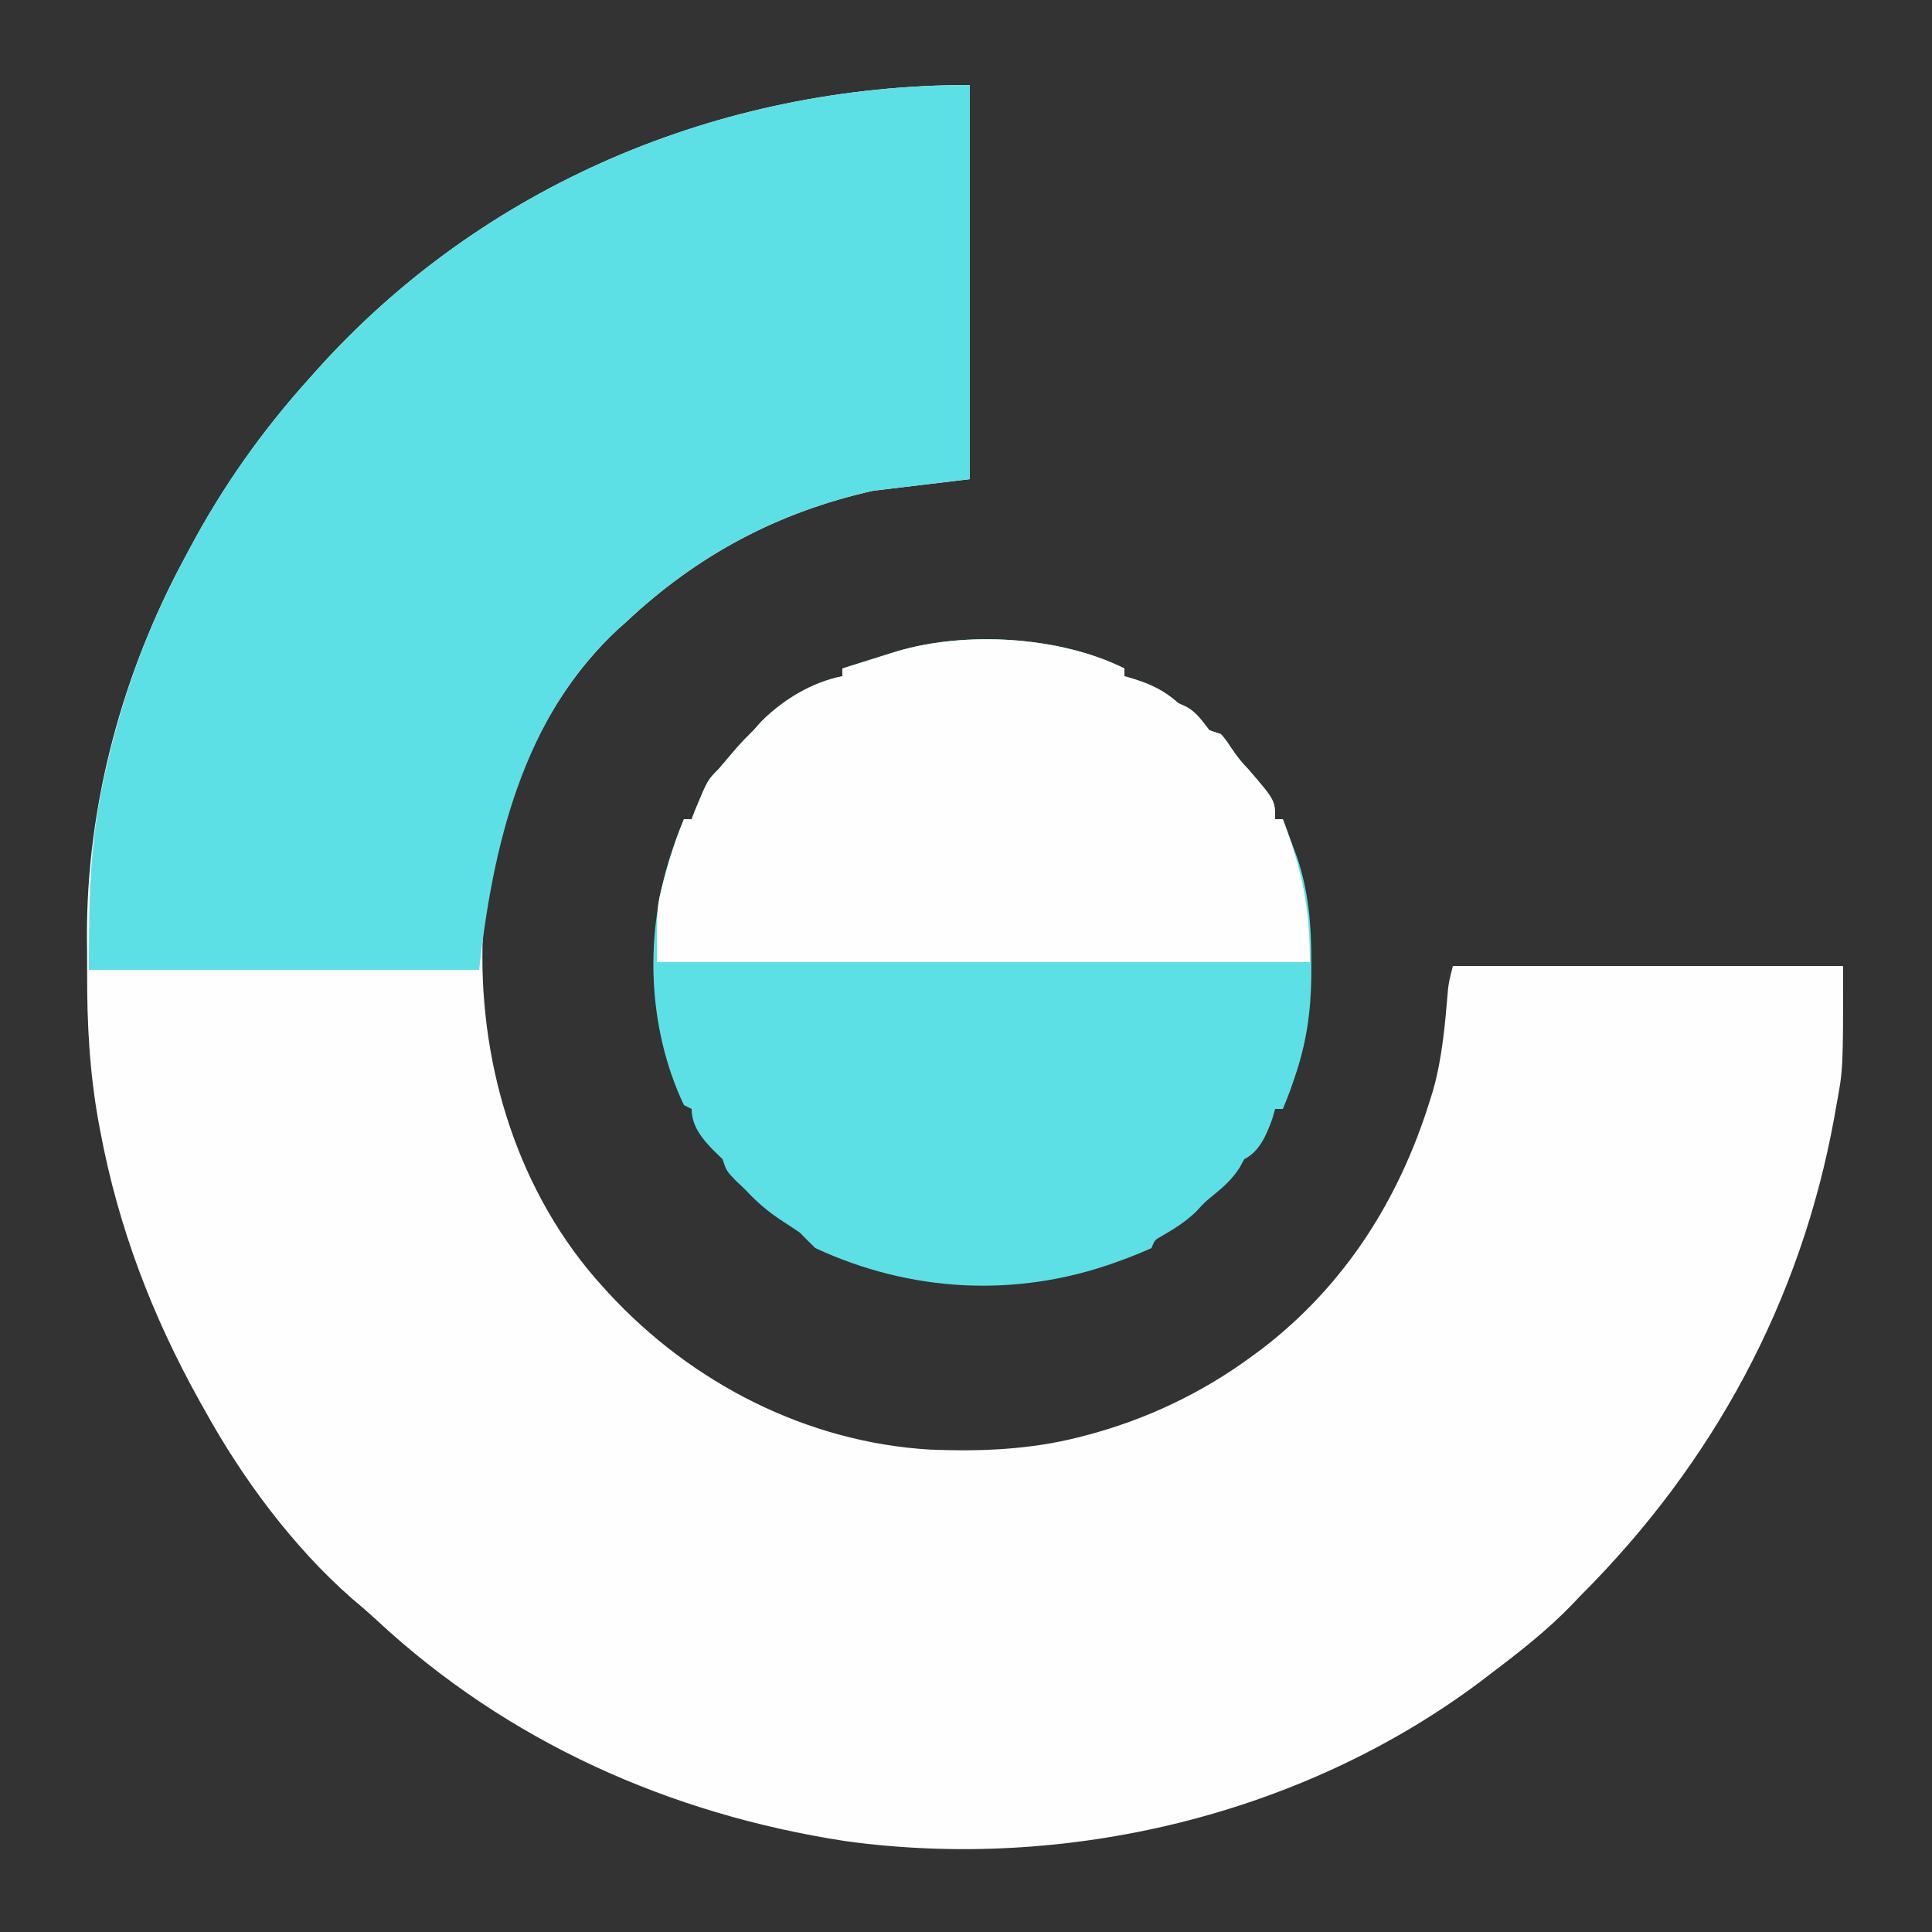 <?xml version="1.0" encoding="UTF-8"?>
<svg version="1.1" xmlns="http://www.w3.org/2000/svg" width="500" height="500">
<rect width="100%" height="100%" fill="#333333" stroke="none"/>
<path d="M0 0 C0 33.66 0 67.32 0 102 C-8.25 102.99 -16.5 103.98 -25 105 C-49.664 110.502 -70.573 121.655 -89 139 C-89.665 139.589 -90.33 140.178 -91.016 140.785 C-112.876 161.002 -124.691 193.377 -126.125 222.543 C-126.83 254.5 -116.728 287.142 -95 311 C-94.503 311.547 -94.005 312.093 -93.493 312.656 C-71.979 335.986 -42.074 351.329 -10.145 353.164 C2.823 353.668 15.391 353.184 28 350 C28.659 349.834 29.317 349.667 29.996 349.496 C45.549 345.403 60.053 338.546 73 329 C73.837 328.386 74.673 327.773 75.535 327.141 C96.972 310.698 110.985 288.668 119 263 C119.296 262.053 119.593 261.105 119.898 260.129 C122.295 251.574 123 242.829 123.75 234.008 C124 232 124 232 125 228 C158.33 228 191.66 228 226 228 C226 254.653 226 254.653 224.312 263.75 C224.132 264.787 223.951 265.825 223.765 266.894 C215.111 314.785 192.311 356.745 158 391 C157.352 391.683 156.703 392.366 156.035 393.07 C149.578 399.796 142.415 405.391 135 411 C134.071 411.713 133.141 412.426 132.184 413.16 C85.919 447.842 24.822 462.314 -32.214 454.476 C-77.758 447.486 -119.723 428.722 -153.555 397.258 C-155.659 395.315 -157.806 393.464 -160 391.625 C-175.238 378.234 -188.205 360.698 -198 343 C-198.444 342.209 -198.888 341.417 -199.346 340.602 C-211.611 318.56 -220.312 295.826 -225 271 C-225.131 270.309 -225.262 269.617 -225.397 268.905 C-227.796 255.859 -228.501 243.071 -228.446 229.82 C-228.438 226.7 -228.466 223.582 -228.498 220.463 C-228.616 186.298 -219.296 151.992 -203 122 C-202.654 121.349 -202.307 120.697 -201.95 120.026 C-193.377 103.938 -183.194 89.537 -171 76 C-170.498 75.437 -169.996 74.873 -169.479 74.292 C-126.276 25.852 -64.493 0 0 0 Z " fill="#FFFEFE" transform="translate(251,22)"/>
<path d="M0 0 C0 33.66 0 67.32 0 102 C-8.25 102.99 -16.5 103.98 -25 105 C-49.664 110.502 -70.573 121.655 -89 139 C-89.665 139.589 -90.33 140.178 -91.016 140.785 C-115.771 163.679 -123.44 196.963 -127 229 C-160.33 229 -193.66 229 -228 229 C-228 211.182 -227.849 196.006 -224 179 C-223.818 178.181 -223.636 177.363 -223.449 176.519 C-219.11 157.477 -212.32 139.154 -203 122 C-202.654 121.349 -202.307 120.697 -201.95 120.026 C-193.377 103.938 -183.194 89.537 -171 76 C-170.498 75.437 -169.996 74.873 -169.479 74.292 C-126.276 25.852 -64.493 0 0 0 Z " fill="#5CE0E5" transform="translate(251,22)"/>
<path d="M0 0 C0 0.66 0 1.32 0 2 C0.592 2.17 1.183 2.34 1.793 2.516 C6.687 4.016 10.115 5.559 14 9 C14.681 9.309 15.361 9.619 16.062 9.938 C18.742 11.407 20.114 13.628 22 16 C22.99 16.33 23.98 16.66 25 17 C26.316 18.559 26.316 18.559 27.562 20.438 C28.966 22.532 30.206 24.206 32 26 C39 34.129 39 34.129 39 39 C39.66 39 40.32 39 41 39 C41.801 41.122 42.59 43.247 43.375 45.375 C44.036 47.15 44.036 47.15 44.711 48.961 C47.731 57.942 48.388 66.689 48.375 76.125 C48.374 77.906 48.374 77.906 48.372 79.724 C48.247 89.058 47.058 97.177 44 106 C43.692 106.904 43.384 107.807 43.066 108.738 C42.427 110.511 41.725 112.261 41 114 C40.34 114 39.68 114 39 114 C38.752 114.866 38.505 115.733 38.25 116.625 C36.748 120.68 35.022 124.989 31 127 C30.608 127.722 30.216 128.444 29.812 129.188 C27.799 132.312 25.608 134.197 22.754 136.527 C20.812 138.102 20.812 138.102 18.562 140.562 C15.796 143.194 12.964 144.987 9.672 146.887 C7.84 147.907 7.84 147.907 7 150 C4.612 151.078 2.267 152.036 -0.188 152.938 C-0.909 153.203 -1.631 153.469 -2.375 153.743 C-28.065 162.928 -55.313 161.465 -80 150 C-81.356 148.689 -82.686 147.353 -84 146 C-85.464 144.998 -86.945 144.021 -88.438 143.062 C-92.08 140.69 -95.039 138.208 -98 135 C-98.907 134.134 -99.815 133.268 -100.75 132.375 C-103 130 -103 130 -104 127 C-105.176 125.855 -105.176 125.855 -106.375 124.688 C-109.326 121.666 -112 118.398 -112 114 C-112.66 113.67 -113.32 113.34 -114 113 C-123.576 92.792 -124.298 68.056 -117 47 C-116.692 46.096 -116.384 45.193 -116.066 44.262 C-115.427 42.489 -114.725 40.739 -114 39 C-113.34 39 -112.68 39 -112 39 C-111.732 38.299 -111.464 37.597 -111.188 36.875 C-107.889 28.889 -107.889 28.889 -105 26 C-103.497 24.263 -102.017 22.509 -100.535 20.754 C-99.084 19.095 -97.566 17.549 -96 16 C-95.01 14.886 -95.01 14.886 -94 13.75 C-88.281 8.049 -80.927 3.585 -73 2 C-73 1.34 -73 0.68 -73 0 C-70.417 -0.814 -67.834 -1.626 -65.25 -2.438 C-64.52 -2.668 -63.791 -2.898 -63.039 -3.135 C-62.33 -3.357 -61.621 -3.579 -60.891 -3.809 C-60.241 -4.013 -59.592 -4.217 -58.923 -4.427 C-41.132 -9.725 -16.726 -8.363 0 0 Z " fill="#5CE0E6" transform="translate(291,173)"/>
<path d="M0 0 C0 0.66 0 1.32 0 2 C0.592 2.17 1.183 2.34 1.793 2.516 C6.687 4.016 10.115 5.559 14 9 C14.681 9.309 15.361 9.619 16.062 9.938 C18.742 11.407 20.114 13.628 22 16 C22.99 16.33 23.98 16.66 25 17 C26.316 18.559 26.316 18.559 27.562 20.438 C28.966 22.532 30.206 24.206 32 26 C39 34.129 39 34.129 39 39 C39.66 39 40.32 39 41 39 C45.904 51.991 48 61.696 48 76 C-7.77 76 -63.54 76 -121 76 C-121 61.333 -121 61.333 -119.188 54.688 C-119.007 54.015 -118.827 53.343 -118.642 52.65 C-117.362 47.98 -115.861 43.467 -114 39 C-113.34 39 -112.68 39 -112 39 C-111.732 38.299 -111.464 37.597 -111.188 36.875 C-107.889 28.889 -107.889 28.889 -105 26 C-103.497 24.263 -102.017 22.509 -100.535 20.754 C-99.084 19.095 -97.566 17.549 -96 16 C-95.01 14.886 -95.01 14.886 -94 13.75 C-88.281 8.049 -80.927 3.585 -73 2 C-73 1.34 -73 0.68 -73 0 C-70.417 -0.814 -67.834 -1.626 -65.25 -2.438 C-64.52 -2.668 -63.791 -2.898 -63.039 -3.135 C-62.33 -3.357 -61.621 -3.579 -60.891 -3.809 C-60.241 -4.013 -59.592 -4.217 -58.923 -4.427 C-41.132 -9.725 -16.726 -8.363 0 0 Z " fill="#FEFEFE" transform="translate(291,173)"/>
</svg>
